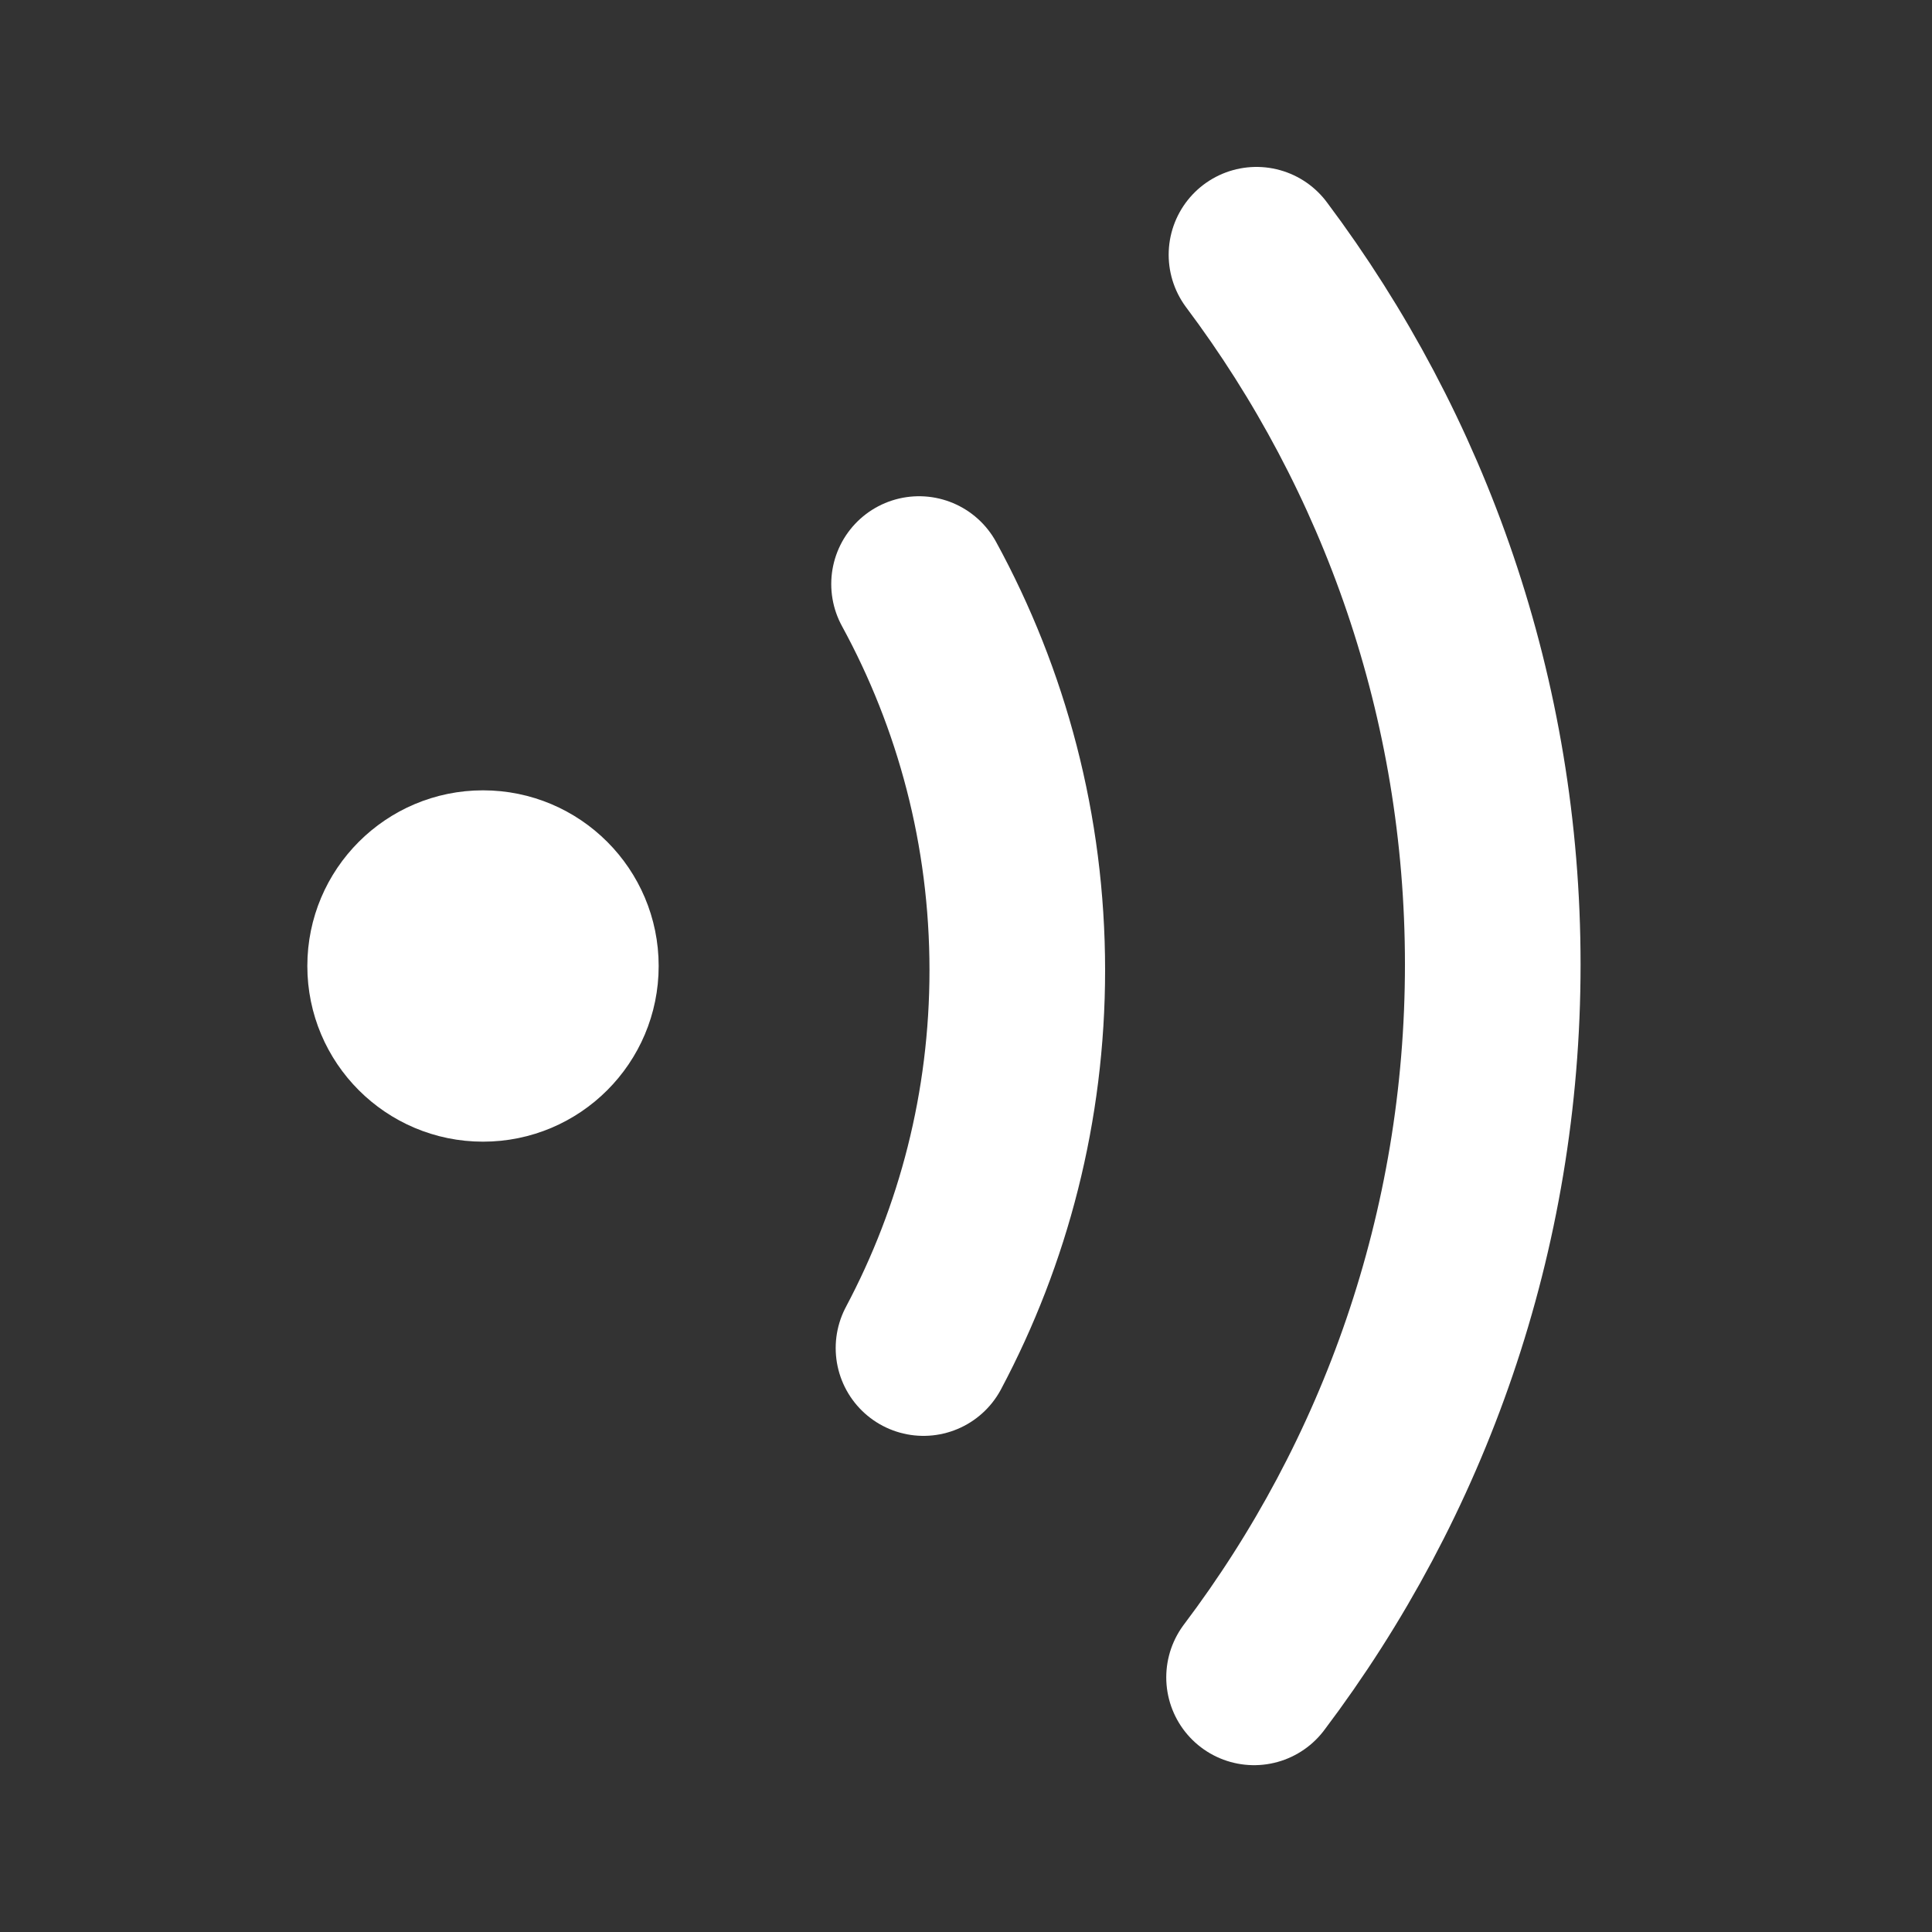 <svg width="20" height="20" viewBox="0 0 20 20" fill="none" xmlns="http://www.w3.org/2000/svg">
<rect x="0" y="0" width="20" height="20" fill="#333333" stroke="none"/>
<g id="Frame 35168">
<g id="&#231;&#188;&#150;&#231;&#187;&#132;-8">
<path id="&#232;&#183;&#175;&#229;&#190;&#132;" d="M9.56 13.955C10.18 12.788 10.531 11.457 10.531 10.043C10.531 8.595 10.162 7.233 9.514 6.046" stroke="white" stroke-width="1.818" stroke-linecap="round"/>
<path id="&#232;&#183;&#175;&#229;&#190;&#132;_2" d="M12.982 17.364C14.533 15.309 15.453 12.754 15.453 9.984C15.453 7.229 14.543 4.686 13.007 2.637" stroke="white" stroke-width="1.818" stroke-linecap="round"/>
<path id="Oval-6" d="M5 11.591C5.879 11.591 6.591 10.879 6.591 10C6.591 9.122 5.879 8.409 5 8.409C4.122 8.409 3.409 9.122 3.409 10C3.409 10.879 4.122 11.591 5 11.591Z" fill="white" stroke="white" stroke-width="0.455"/>
</g>
</g>
</svg>
